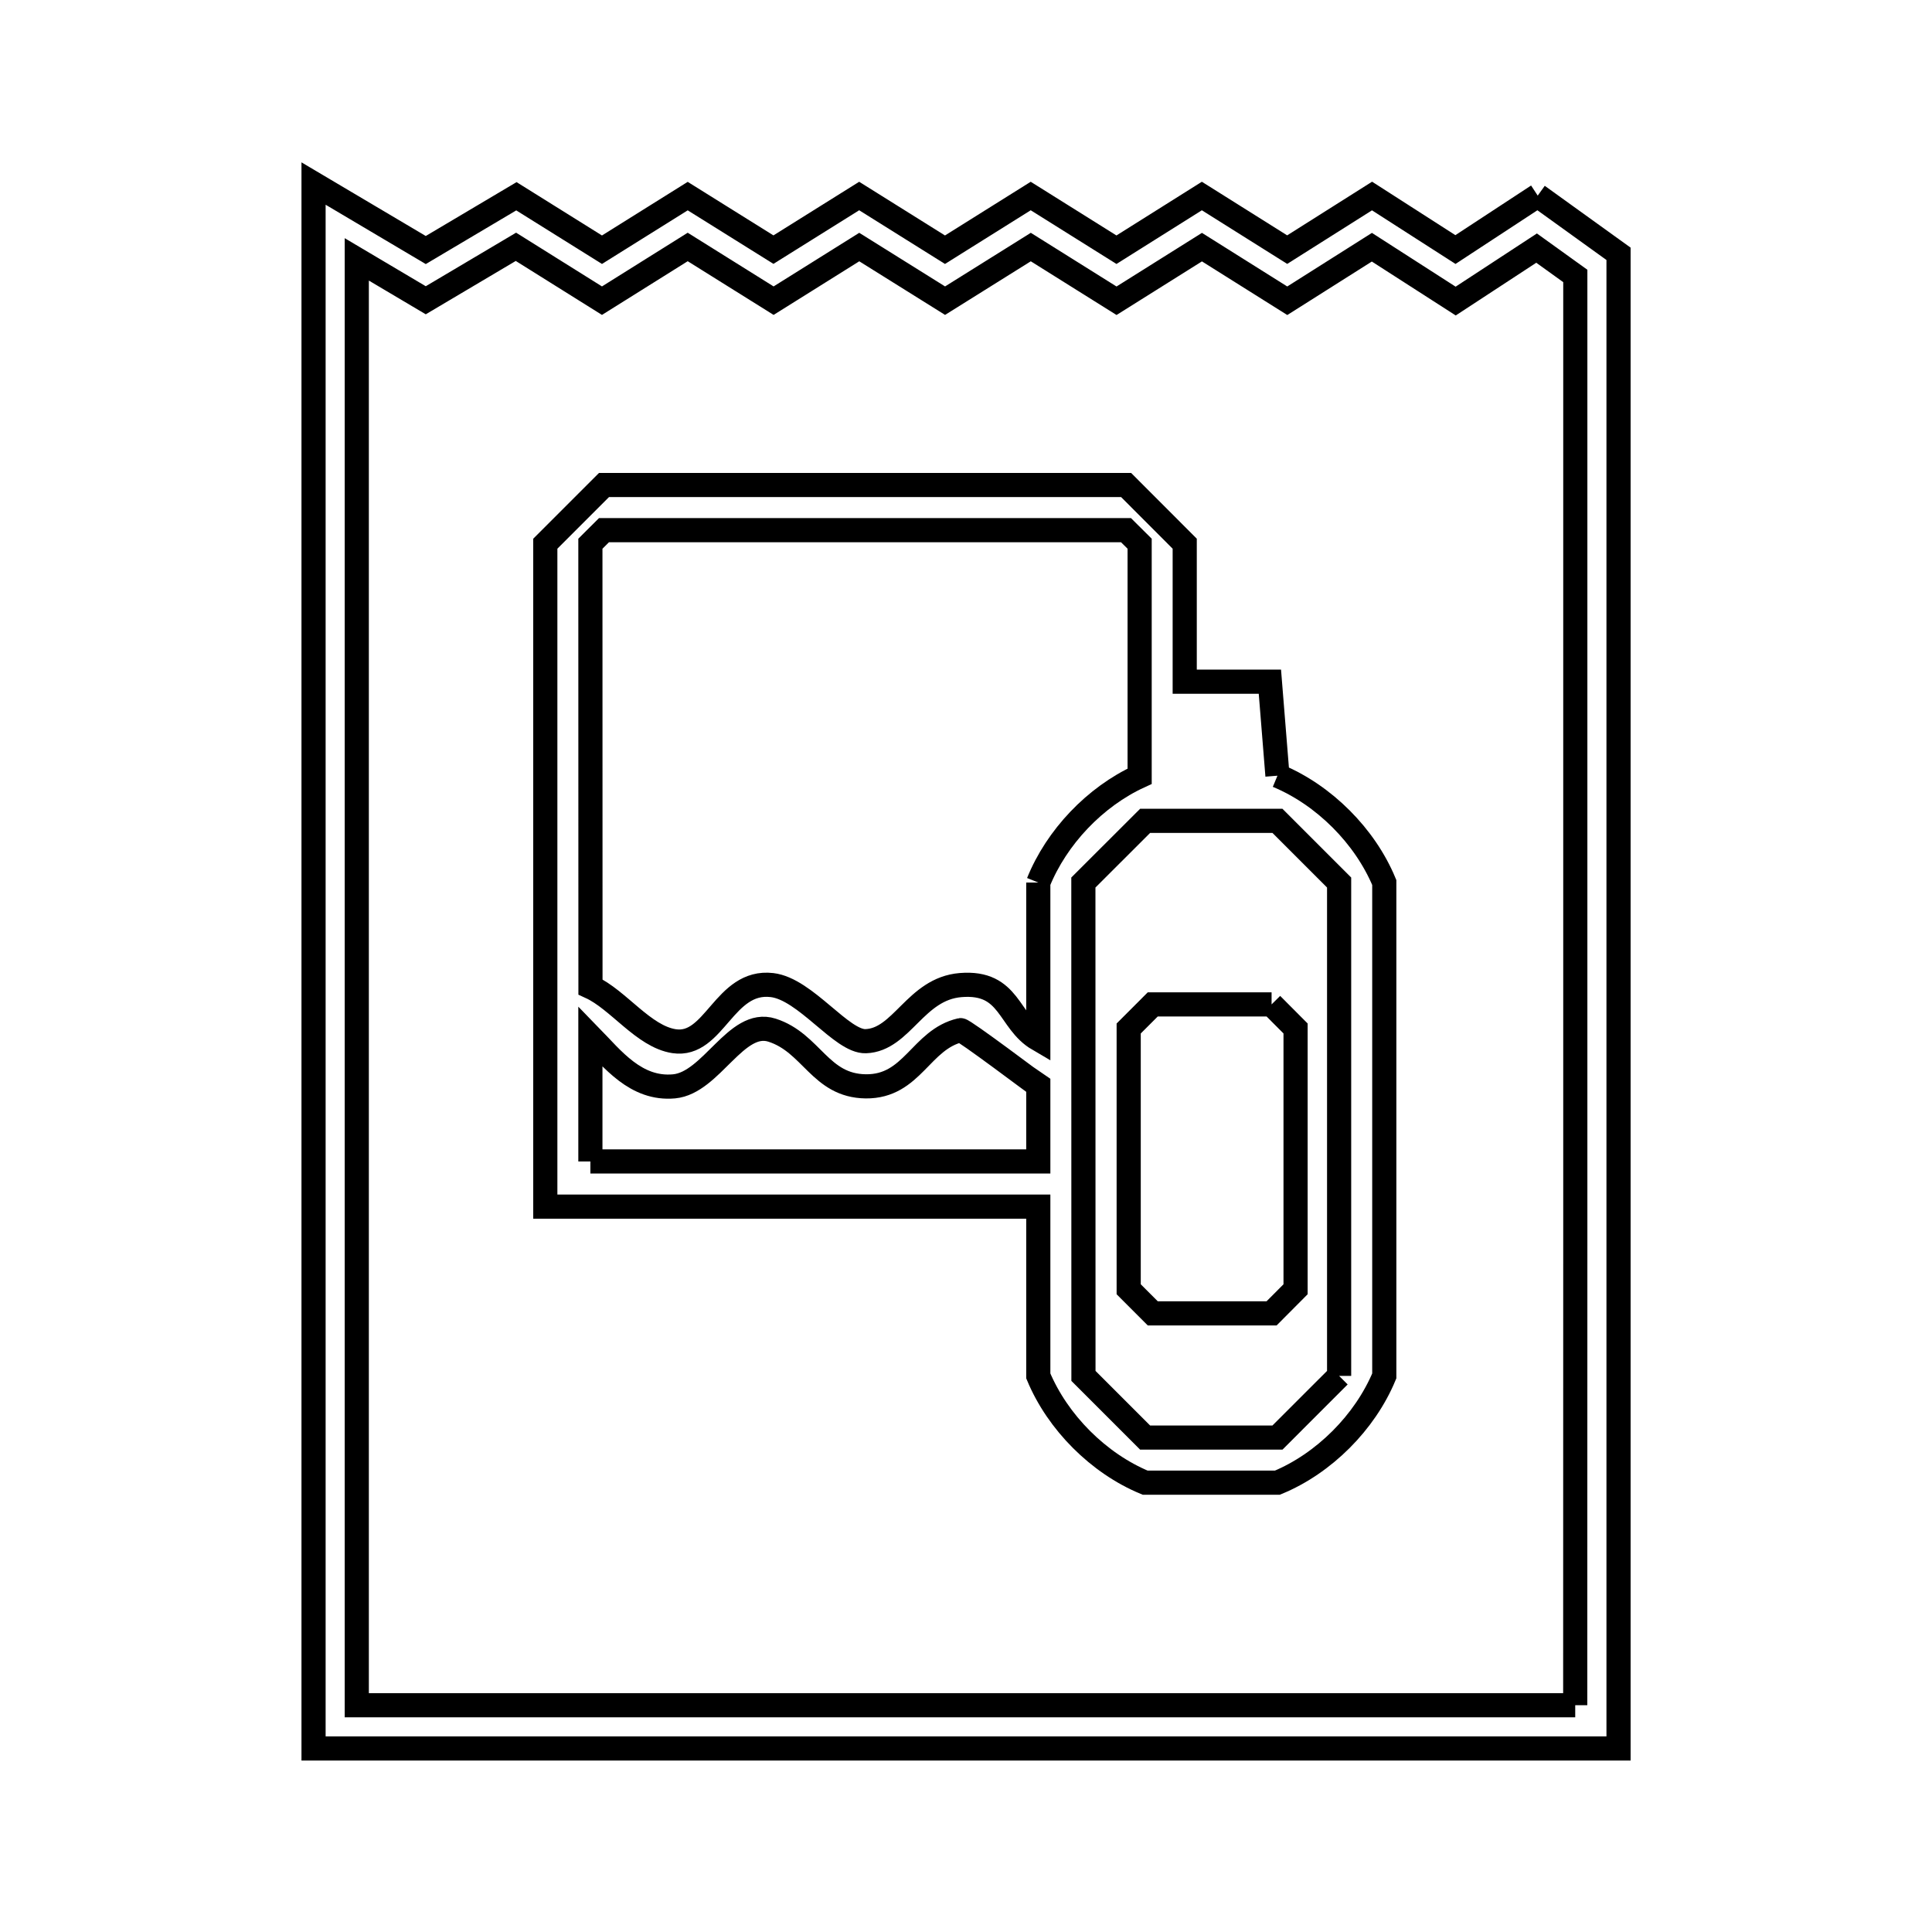 <svg xmlns="http://www.w3.org/2000/svg" viewBox="0.0 0.0 24.0 24.0" height="200px" width="200px"><path fill="none" stroke="black" stroke-width=".3" stroke-opacity="1.0"  filling="0" d="M19.102 2.43 L20.106 3.153 L20.106 9.342 L20.106 15.531 L20.106 21.72 L14.702 21.72 L9.298 21.72 L3.895 21.72 L3.895 15.24 L3.895 8.76 L3.895 2.28 L5.289 3.106 L6.415 2.438 L7.478 3.102 L8.543 2.436 L9.608 3.101 L10.673 2.435 L11.739 3.102 L12.804 2.435 L13.869 3.102 L14.93 2.435 L15.99 3.101 L17.044 2.435 L18.08 3.1 L19.102 2.43"></path>
<path fill="none" stroke="black" stroke-width=".3" stroke-opacity="1.0"  filling="0" d="M15.869 9.636 L15.869 9.636 C16.447 9.876 16.956 10.385 17.196 10.963 L17.196 17.092 C16.956 17.669 16.447 18.179 15.869 18.418 L14.225 18.418 C13.647 18.179 13.138 17.669 12.898 17.092 L12.898 14.989 L6.774 14.989 L6.774 10.871 L6.774 6.754 C7.017 6.511 7.26 6.268 7.503 6.025 L13.989 6.025 C14.232 6.268 14.474 6.511 14.717 6.754 L14.717 8.468 L15.775 8.468 L15.869 9.636"></path>
<path fill="none" stroke="black" stroke-width=".3" stroke-opacity="1.0"  filling="0" d="M12.898 10.963 L12.898 12.91 C12.52 12.689 12.553 12.186 11.933 12.237 C11.37 12.283 11.204 12.918 10.755 12.934 C10.455 12.945 10.008 12.286 9.59 12.237 C8.994 12.167 8.877 13.01 8.374 12.934 C7.993 12.876 7.683 12.419 7.335 12.26 L7.334 6.754 C7.39 6.698 7.447 6.642 7.503 6.586 L13.988 6.586 C14.045 6.642 14.101 6.698 14.157 6.754 L14.157 9.643 C13.604 9.896 13.125 10.399 12.898 10.963 L12.898 10.963"></path>
<path fill="none" stroke="black" stroke-width=".3" stroke-opacity="1.0"  filling="0" d="M15.796 12.477 L15.796 12.477 C15.895 12.577 15.995 12.676 16.094 12.776 L16.094 16.016 C15.995 16.116 15.895 16.215 15.796 16.315 L14.32 16.315 C14.22 16.215 14.12 16.116 14.021 16.016 L14.021 12.776 C14.12 12.676 14.22 12.577 14.32 12.477 L15.796 12.477"></path>
<path fill="none" stroke="black" stroke-width=".3" stroke-opacity="1.0"  filling="0" d="M7.334 14.428 L7.334 12.874 C7.607 13.154 7.899 13.539 8.374 13.495 C8.839 13.451 9.145 12.655 9.59 12.797 C10.084 12.955 10.186 13.488 10.755 13.495 C11.337 13.501 11.436 12.912 11.933 12.797 C11.968 12.789 12.884 13.48 12.898 13.488 L12.898 14.428 L7.334 14.428"></path>
<path fill="none" stroke="black" stroke-width=".3" stroke-opacity="1.0"  filling="0" d="M16.635 17.092 L16.635 17.092 C16.38 17.347 16.124 17.602 15.869 17.858 L14.225 17.858 C13.969 17.602 13.714 17.347 13.459 17.092 L13.458 10.963 C13.714 10.708 13.969 10.452 14.225 10.197 L15.869 10.197 C16.124 10.452 16.38 10.708 16.635 10.963 L16.635 17.092"></path>
<path fill="none" stroke="black" stroke-width=".3" stroke-opacity="1.0"  filling="0" d="M19.568 21.183 L14.523 21.183 L9.477 21.183 L4.432 21.183 L4.432 15.196 L4.432 9.209 L4.432 3.222 L5.289 3.73 L6.409 3.066 L7.478 3.735 L8.543 3.068 L9.61 3.735 L10.674 3.069 L11.74 3.735 L12.805 3.069 L13.87 3.736 L14.931 3.07 L15.991 3.736 L17.042 3.071 L18.083 3.74 L19.088 3.082 L19.569 3.428 L19.569 9.346 L19.569 15.265 L19.568 21.183"></path></svg>